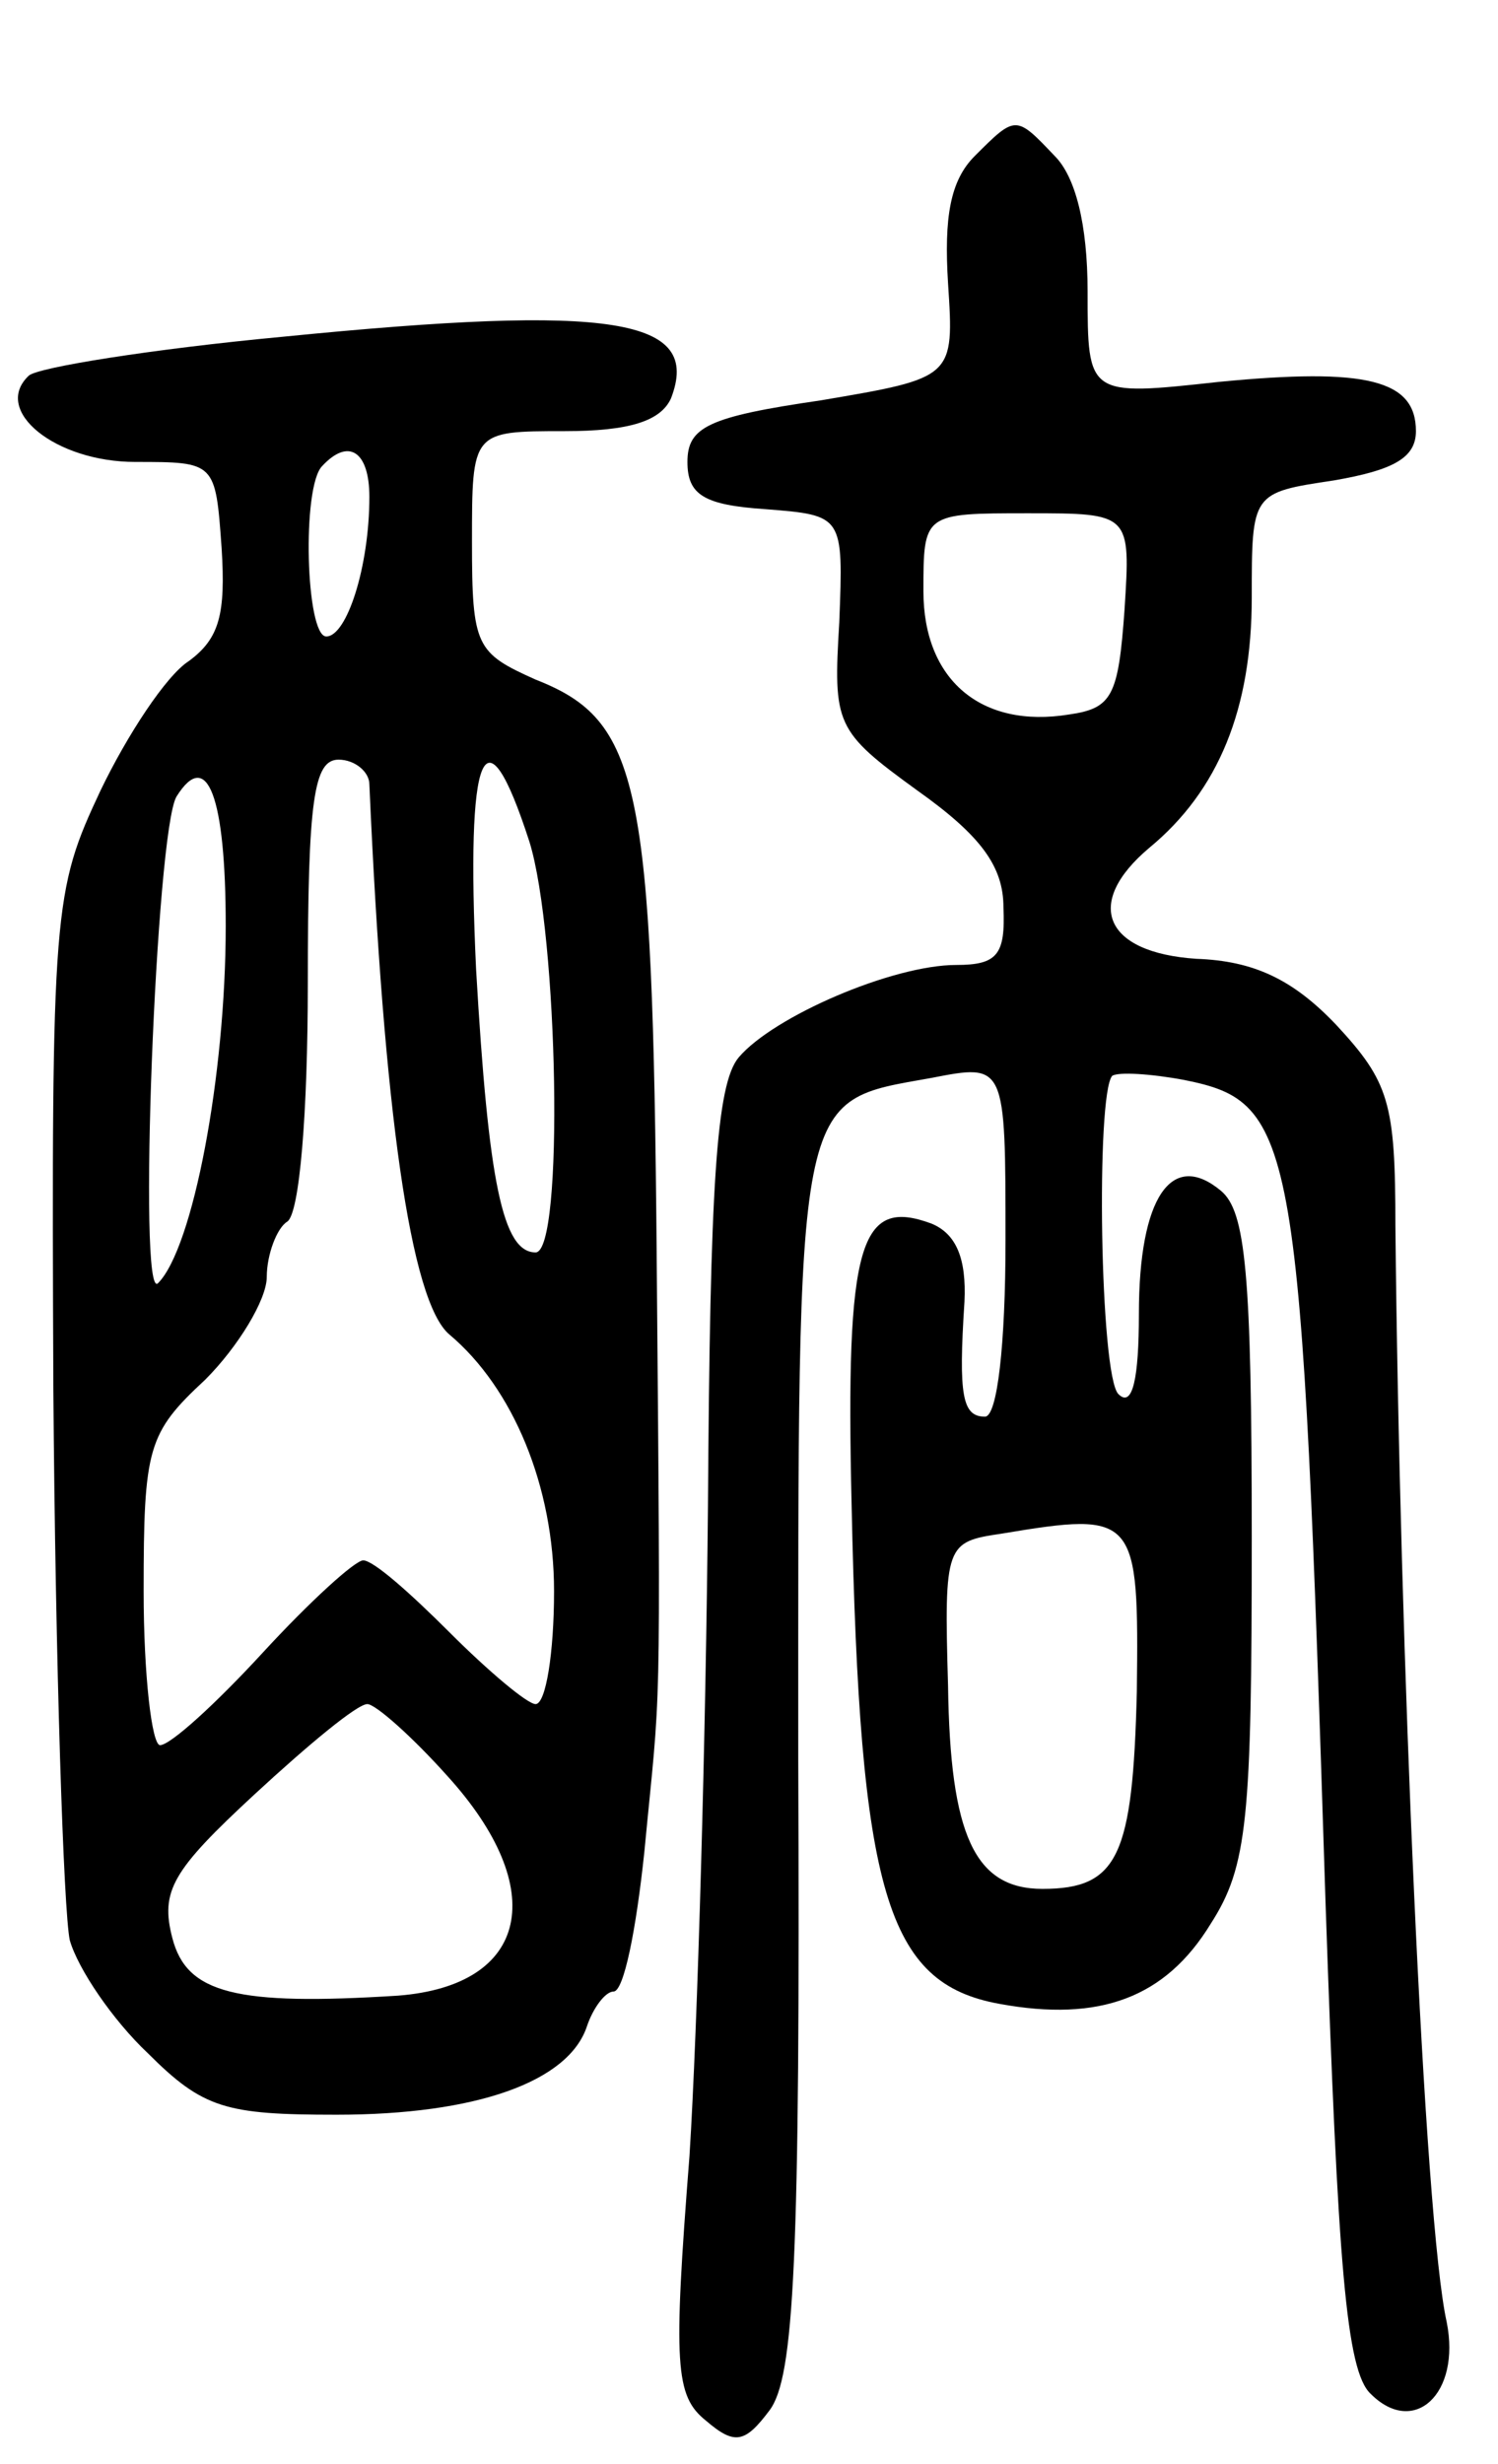 <svg version="1.0" xmlns="http://www.w3.org/2000/svg"
 width="73pt" height="120pt" viewBox="0 0 73 120"
 preserveAspectRatio="xMidYMid meet">
<g transform="translate(0,120) scale(0.1,-0.1)"
fill="#000000" stroke="none">
<path d="M475 1124 c-12 -12 -15 -30 -13 -62 3 -46 3 -46 -62 -57 -55 -8 -65
-13 -65 -30 0 -16 8 -21 38 -23 38 -3 38 -3 36 -55 -3 -50 -2 -53 38 -82 31
-22 42 -37 42 -57 1 -23 -3 -28 -23 -28 -31 0 -89 -25 -106 -45 -11 -13 -14
-63 -15 -218 -1 -111 -5 -254 -9 -317 -8 -102 -7 -117 8 -129 14 -12 19 -11
31 5 12 16 15 72 14 317 0 329 -2 320 65 332 36 7 36 7 36 -79 0 -51 -4 -86
-10 -86 -11 0 -13 10 -10 56 1 21 -4 33 -16 38 -35 13 -42 -9 -39 -137 4 -189
17 -233 72 -243 49 -9 81 3 103 39 18 28 20 51 20 188 0 129 -3 159 -15 169
-24 20 -40 -3 -40 -60 0 -31 -3 -46 -10 -39 -9 9 -11 146 -3 155 3 2 19 1 35
-2 55 -11 57 -27 69 -402 6 -175 10 -227 22 -238 21 -21 44 0 37 35 -11 49
-23 329 -25 534 0 60 -3 70 -29 98 -21 22 -40 31 -68 32 -45 3 -55 27 -23 54
34 28 50 68 50 122 0 51 0 51 40 57 29 5 40 11 40 24 0 25 -24 31 -96 24 -64
-7 -64 -7 -64 44 0 33 -6 56 -16 66 -19 20 -19 20 -39 0z m73 -221 c-3 -42 -6
-48 -27 -51 -43 -7 -71 17 -71 60 0 38 0 38 51 38 50 0 50 0 47 -47z m6 -527
c-2 -80 -9 -96 -46 -96 -33 0 -45 26 -46 99 -2 69 -1 70 26 74 66 11 67 9 66
-77z"/>
<path d="M138 1036 c-64 -6 -120 -15 -124 -19 -18 -17 13 -42 52 -42 39 0 39
0 42 -42 2 -32 -1 -44 -16 -55 -11 -7 -30 -36 -43 -63 -23 -49 -24 -57 -23
-292 1 -134 5 -254 8 -268 4 -14 21 -39 38 -55 27 -27 38 -30 92 -30 68 0 113
16 122 43 3 9 9 17 13 17 5 0 11 30 15 68 8 84 8 53 6 292 -2 229 -8 259 -59
279 -29 13 -31 16 -31 67 0 54 0 54 45 54 32 0 47 5 52 16 15 39 -28 46 -189
30z m42 -78 c0 -34 -11 -68 -21 -68 -10 0 -12 73 -2 83 13 14 23 7 23 -15z m0
-140 c7 -159 20 -252 39 -268 31 -26 51 -74 51 -125 0 -30 -4 -55 -9 -55 -4 0
-23 16 -42 35 -19 19 -37 35 -42 35 -4 0 -26 -20 -49 -45 -23 -25 -45 -45 -50
-45 -4 0 -8 34 -8 75 0 70 2 77 30 103 16 16 30 39 30 50 0 11 5 24 10 27 6 4
10 53 10 116 0 90 3 109 15 109 8 0 15 -6 15 -12z m78 -28 c14 -45 17 -200 3
-200 -16 0 -23 34 -29 138 -5 107 4 130 26 62z m-148 -41 c0 -73 -16 -157 -33
-174 -10 -10 -1 220 9 237 15 24 24 0 24 -63z m108 -414 c50 -55 40 -102 -24
-107 -79 -5 -103 1 -110 28 -6 23 0 33 40 70 26 24 50 44 55 44 4 0 22 -16 39
-35z"/>
</g>
</svg>
